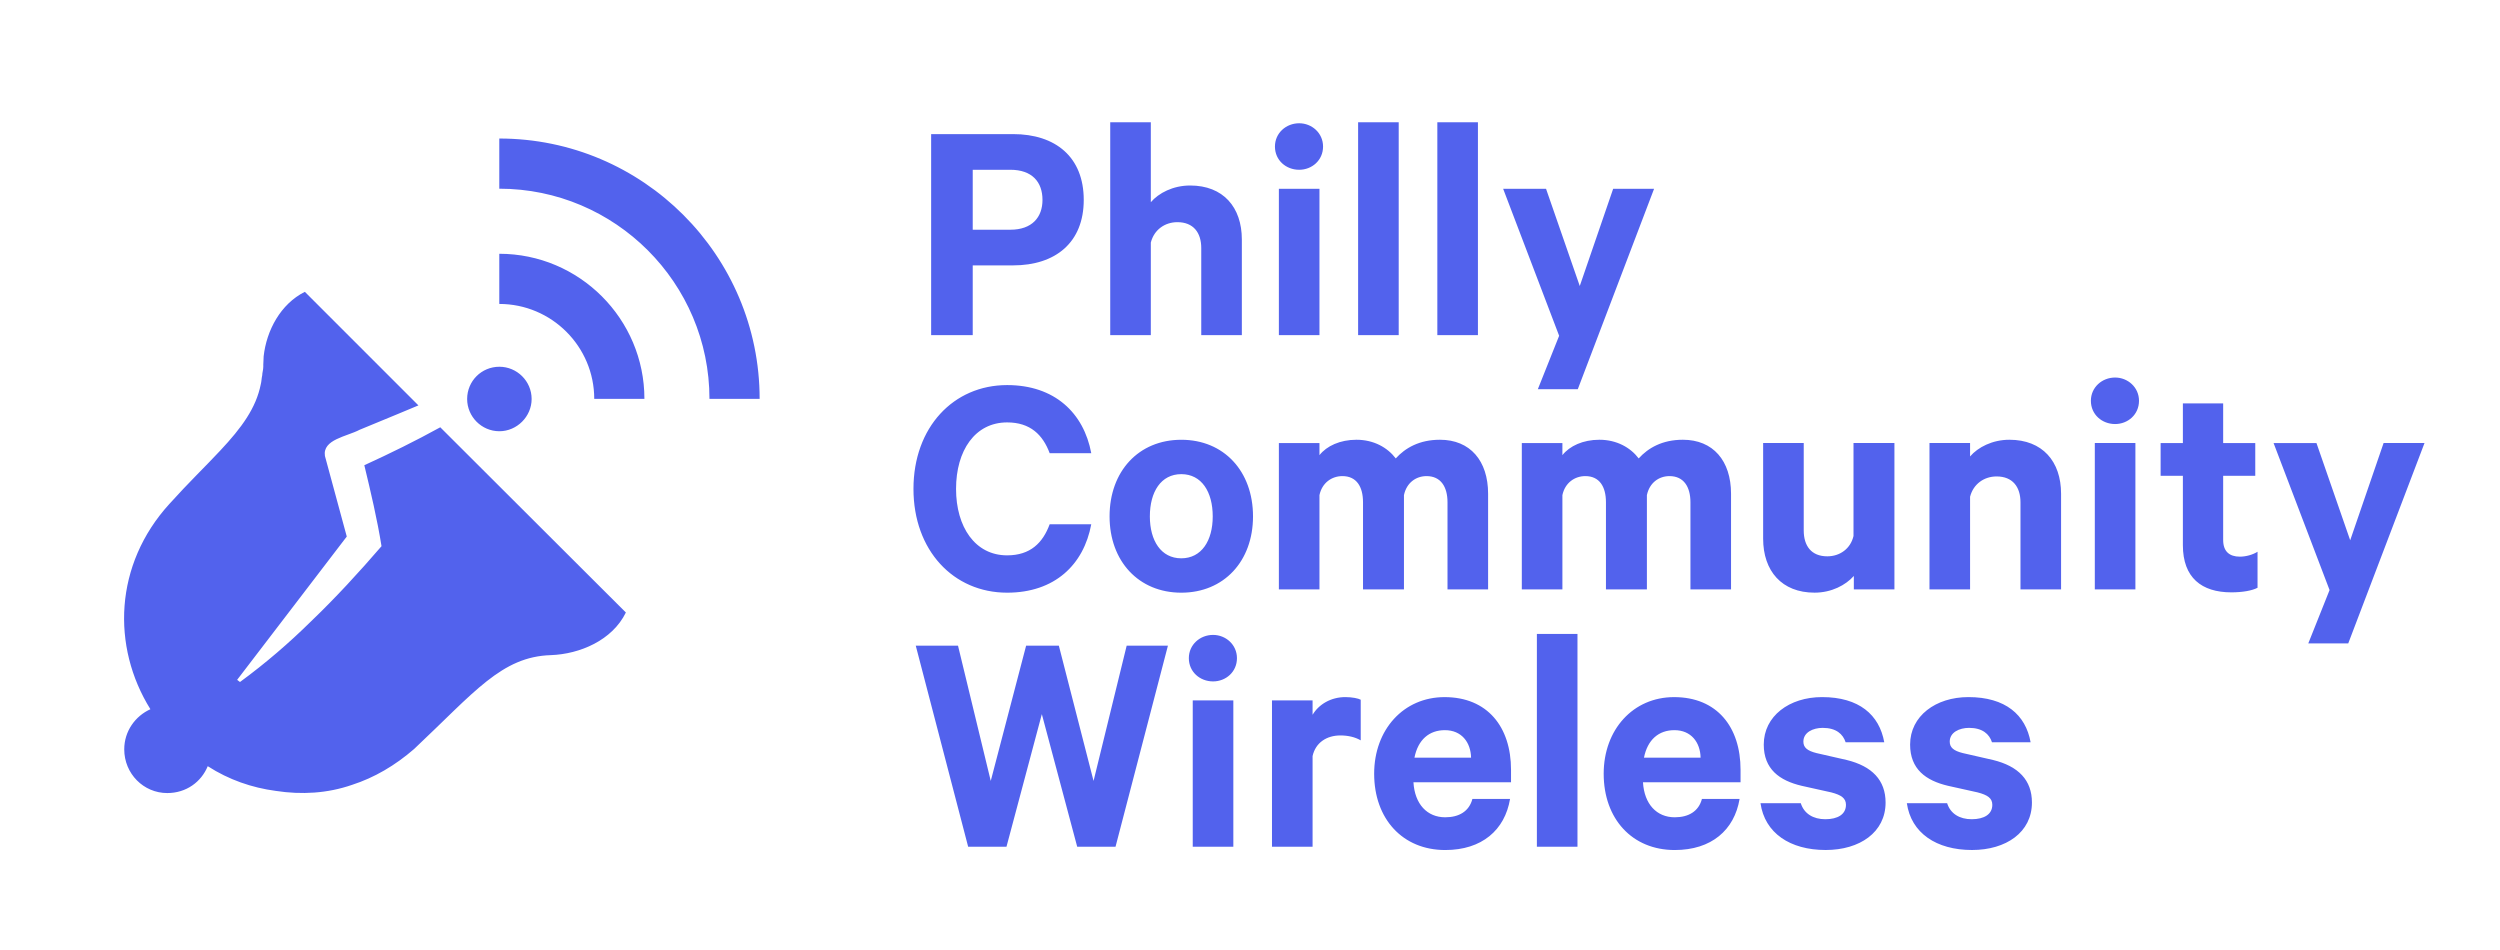 <?xml version="1.0" encoding="utf-8"?>
<!-- Generator: Adobe Illustrator 26.0.2, SVG Export Plug-In . SVG Version: 6.00 Build 0)  -->
<svg version="1.1" id="Layer_1" xmlns="http://www.w3.org/2000/svg" xmlns:xlink="http://www.w3.org/1999/xlink" x="0px" y="0px"
	 viewBox="0 0 1056.85 401.41" style="enable-background:new 0 0 1056.85 401.41;" xml:space="preserve">
<style type="text/css">
	.st0{fill:#5262ed;}
</style>
<path class="st0" d="M186.12,180.63l78.46,78.3c-5.76,11.81-19.54,17.57-31.66,18.02c-20.9,0.61-32.41,15.75-57.86,39.68
	c-8.03,6.97-16.81,12.12-26.2,15.15c-10.45,3.63-21.36,4.24-32.26,2.57c-10.15-1.36-19.84-4.7-28.78-10.45
	c-2.73,6.66-9.09,11.36-17.12,11.36c-10,0-18.18-8.18-18.18-18.48c0-7.72,4.7-14.09,11.06-16.96c-16.51-26.51-15.3-61.19,8.03-86.79
	c8.18-9.09,15.45-16.05,21.51-22.57c9.09-9.69,15.15-18.02,17.12-28.02c0.3-1.06,0.3-2.42,0.61-3.79c0-1.06,0.45-2.27,0.45-3.63
	v-0.91c0-1.06,0.15-2.12,0.15-3.48c1.21-10.9,7.12-22.11,17.42-27.26l48.01,48.01l-8.33,3.48l-16.51,6.82
	c-5.45,2.88-15.75,4.09-14.69,11.06l9.24,34.08l-46.35,60.58l1.21,0.91c10.75-7.88,20.6-16.36,29.84-25.45
	c10.6-10.15,20.45-20.9,29.99-31.96c-1.82-11.36-4.54-22.87-7.27-34.23C164.91,191.69,175.67,186.39,186.12,180.63z M211.11,182.3
	c7.42,0,13.63-6.21,13.63-13.63c0-7.57-6.21-13.63-13.63-13.63c-7.57,0-13.63,6.06-13.63,13.63
	C197.48,176.09,203.54,182.3,211.11,182.3z M211.07,107.28v21.21c22.14,0,40.14,18.01,40.14,40.14h21.21
	C272.43,134.81,244.9,107.28,211.07,107.28z M211.07,58.56v21.21c48.99,0,88.85,39.86,88.85,88.86h21.21
	C321.13,107.94,271.76,58.56,211.07,58.56z M411.21,141.68h-17.58V56.69h34.61c17.99,0,29.9,9.69,29.9,27.82
	c0,17.99-11.91,27.68-29.9,27.68h-17.03V141.68z M411.21,97.11h15.92c9.14,0,13.57-5.26,13.57-12.6c0-7.61-4.43-12.74-13.57-12.74
	h-15.92V97.11z M486.51,102.5c1.38-5.4,5.95-8.58,11.21-8.58c6.78,0,10.1,4.43,10.1,10.94v36.82h17.16v-40.42
	c0-13.7-7.89-22.84-21.87-22.84c-7.2,0-13.29,3.18-16.61,7.06V51.7h-17.16v89.98h17.16V102.5z M540.63,141.68h17.16V79.8h-17.16
	V141.68z M549.21,71.77c5.4,0,10.1-4.01,10.1-9.83c0-5.68-4.71-9.83-10.1-9.83c-5.54,0-10.24,4.15-10.24,9.83
	C538.96,67.76,543.67,71.77,549.21,71.77z M591.29,51.7h-17.16v89.98h17.16V51.7z M624.78,51.7h-17.16v89.98h17.16V51.7z
	 M650.11,164.52H667l32.25-84.72h-17.3l-14.12,41.11L653.57,79.8h-18.13l23.67,62.15L650.11,164.52z M425.75,250.55
	c20.07,0,32.39-11.77,35.57-28.93h-17.58c-2.91,7.89-8.17,13.15-17.99,13.15c-13.57,0-21.59-12.04-21.59-28.1
	c0-16.2,8.03-28.1,21.59-28.1c9.83,0,15.09,5.26,17.99,13.01h17.58c-3.18-17.03-15.5-28.79-35.57-28.79
	c-22.7,0-39.59,17.86-39.59,43.88C386.16,232.69,403.04,250.55,425.75,250.55z M529.7,218.3c0,18.96-12.32,32.25-30.32,32.25
	c-18,0-30.32-13.29-30.32-32.25c0-19.1,12.32-32.39,30.32-32.39C517.38,185.9,529.7,199.19,529.7,218.3z M512.67,218.3
	c0-10.38-4.71-17.86-13.29-17.86c-8.58,0-13.29,7.47-13.29,17.86c0,10.24,4.71,17.72,13.29,17.72
	C507.97,236.01,512.67,228.54,512.67,218.3z M593.51,249.16V209.3c1.11-5.26,5.12-8.03,9.55-8.03c5.95,0,8.86,4.43,8.86,11.07v36.82
	h17.16v-40.42c0-13.98-7.61-22.84-20.35-22.84c-8.72,0-14.67,3.46-18.69,7.89c-3.46-4.57-9.27-7.89-16.61-7.89
	c-6.92,0-12.6,2.63-15.64,6.51v-5.12h-17.16v61.88h17.16V209.3c1.11-5.26,5.26-8.03,9.69-8.03c5.95,0,8.72,4.43,8.72,11.07v36.82
	H593.51z M678.91,249.16h17.3V209.3c1.11-5.26,5.12-8.03,9.55-8.03c5.95,0,8.86,4.43,8.86,11.07v36.82h17.16v-40.42
	c0-13.98-7.61-22.84-20.35-22.84c-8.72,0-14.67,3.46-18.69,7.89c-3.46-4.57-9.27-7.89-16.61-7.89c-6.92,0-12.6,2.63-15.64,6.51
	v-5.12h-17.16v61.88h17.16V209.3c1.11-5.26,5.26-8.03,9.69-8.03c5.95,0,8.72,4.43,8.72,11.07V249.16z M783.55,226.6
	c-1.25,5.4-5.81,8.58-11.07,8.58c-6.78,0-9.97-4.43-9.97-10.94v-36.96h-17.16v40.42c0,13.7,7.89,22.84,21.73,22.84
	c7.2,0,13.15-3.18,16.61-7.06v5.68h17.16v-61.88h-17.3V226.6z M849.44,185.9c-7.2,0-13.29,3.18-16.61,7.06v-5.68h-17.16v61.88h17.16
	v-39.17c1.38-5.4,5.95-8.58,11.21-8.58c6.78,0,10.1,4.43,10.1,10.93v36.82h17.16v-40.42C871.31,195.04,863.42,185.9,849.44,185.9z
	 M894.14,159.6c-5.54,0-10.24,4.15-10.24,9.83c0,5.81,4.71,9.83,10.24,9.83c5.4,0,10.1-4.01,10.1-9.83
	C904.25,163.76,899.54,159.6,894.14,159.6z M885.56,249.16h17.16v-61.88h-17.16V249.16z M939.82,228.26v-27.13h13.57v-13.84h-13.57
	v-16.75h-17.03v16.75h-9.41v13.84h9.41v29.35c0,13.7,7.89,19.93,20.49,19.93c4.57,0,8.72-0.69,11.07-1.94v-15.23
	c-1.94,1.24-4.85,2.08-7.47,2.08C942.45,235.32,939.82,233.11,939.82,228.26z M1007.64,187.29l-14.12,41.11l-14.26-41.11h-18.13
	l23.67,62.15l-9,22.56h16.89l32.25-84.72H1007.64z M462.29,330.13l-14.67-57.17h-13.84l-14.95,57.17l-13.84-57.17h-17.86
	l22.15,84.99h16.2l14.95-56.06l14.95,56.06h16.2l22.15-84.99h-17.44L462.29,330.13z M512.81,268.4c-5.54,0-10.24,4.15-10.24,9.83
	c0,5.81,4.71,9.83,10.24,9.83c5.4,0,10.1-4.01,10.1-9.83C522.91,272.55,518.2,268.4,512.81,268.4z M504.22,357.96h17.16v-61.88
	h-17.16V357.96z M554.88,302.17v-6.09h-17.16v61.88h17.16v-38.34c1.25-5.67,5.95-8.72,11.77-8.72c3.18,0,6.23,0.69,8.58,2.08V295.8
	c-0.97-0.55-3.6-1.11-6.51-1.11C562.64,294.7,557.51,297.74,554.88,302.17z M638.77,325.43v5.26h-41.25
	c0.55,9.27,5.81,14.81,13.43,14.81c5.81,0,10.11-2.49,11.49-7.75h15.92c-2.21,13.15-11.9,21.59-27.41,21.59
	c-17.99,0-30.04-13.15-30.04-32.25c0-18.69,12.46-32.39,29.76-32.39C628.8,294.7,638.77,307.29,638.77,325.43z M621.88,320.3
	c-0.14-6.51-4.02-11.63-11.07-11.63c-6.64,0-11.35,4.01-12.87,11.63H621.88z M649.7,357.96h17.16v-89.98H649.7V357.96z
	 M735.8,325.43v5.26h-41.25c0.55,9.27,5.81,14.81,13.43,14.81c5.81,0,10.11-2.49,11.49-7.75h15.92
	c-2.21,13.15-11.9,21.59-27.41,21.59c-17.99,0-30.04-13.15-30.04-32.25c0-18.69,12.46-32.39,29.76-32.39
	C725.83,294.7,735.8,307.29,735.8,325.43z M718.91,320.3c-0.14-6.51-4.02-11.63-11.07-11.63c-6.64,0-11.35,4.01-12.87,11.63H718.91z
	 M780.64,321.27l-12.74-2.91c-3.88-0.97-5.54-2.35-5.54-4.85c0-3.88,4.01-5.81,8.17-5.81c5.68,0,8.58,2.63,9.69,6.09h16.33
	c-2.08-11.63-10.66-19.1-26.3-19.1c-13.84,0-24.64,8.03-24.64,20.07c0,10.38,6.64,15.23,16.06,17.44l12.46,2.77
	c4.29,1.11,6.23,2.49,6.23,5.26c0,4.01-3.46,6.09-8.72,6.09c-5.12,0-9-2.35-10.38-6.78h-17.03c1.8,12.6,12.46,19.79,27.55,19.79
	c14.4,0,25.33-7.47,25.33-20.07C797.11,329.86,791.44,323.9,780.64,321.27z M842.51,321.27l-12.74-2.91
	c-3.88-0.97-5.54-2.35-5.54-4.85c0-3.88,4.01-5.81,8.17-5.81c5.68,0,8.58,2.63,9.69,6.09h16.33c-2.08-11.63-10.66-19.1-26.3-19.1
	c-13.84,0-24.64,8.03-24.64,20.07c0,10.38,6.64,15.23,16.06,17.44l12.46,2.77c4.29,1.11,6.23,2.49,6.23,5.26
	c0,4.01-3.46,6.09-8.72,6.09c-5.12,0-9-2.35-10.38-6.78h-17.03c1.8,12.6,12.46,19.79,27.55,19.79c14.4,0,25.33-7.47,25.33-20.07
	C858.99,329.86,853.31,323.9,842.51,321.27z"/>
</svg>
